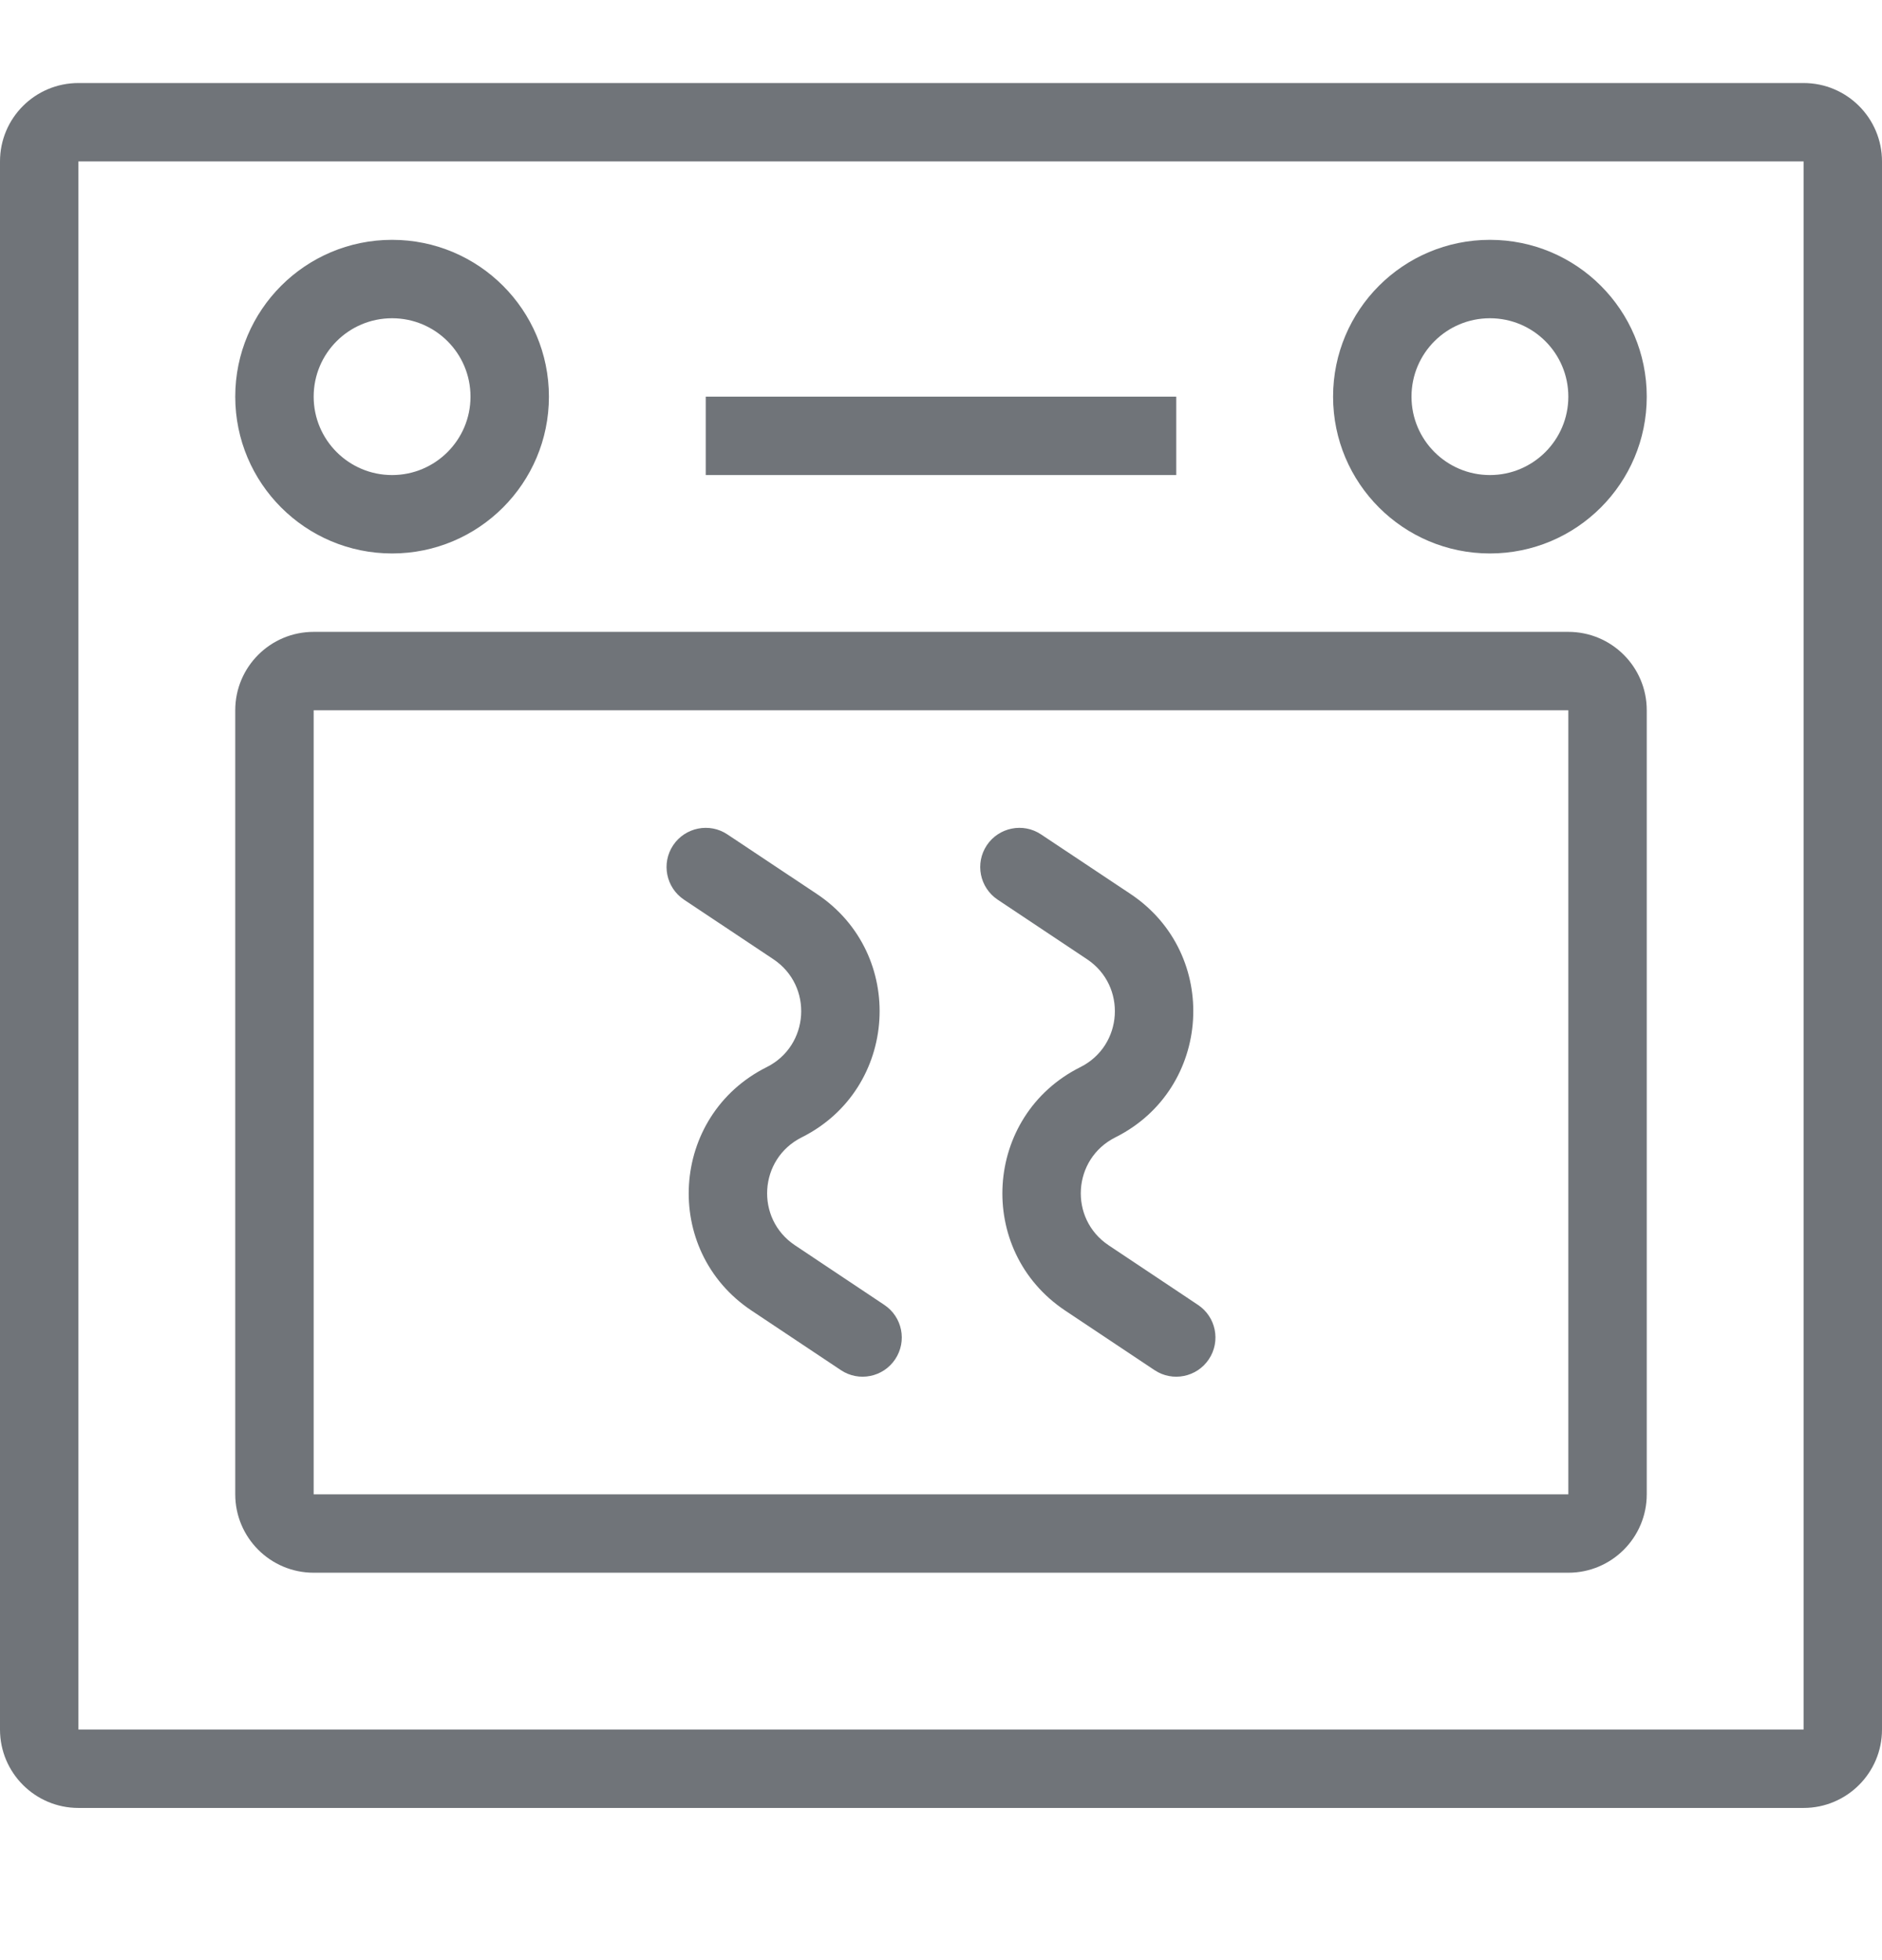 <svg width="24" height="25" viewBox="0 0 24 25" fill="none" xmlns="http://www.w3.org/2000/svg">
<g opacity="0.6">
<path d="M8.584 10.781C8.737 10.552 9.048 10.489 9.277 10.643L10.417 11.402C11.565 12.168 11.458 13.889 10.224 14.506C9.676 14.78 9.628 15.543 10.138 15.883L11.277 16.643C11.507 16.796 11.569 17.106 11.416 17.336C11.263 17.566 10.952 17.628 10.723 17.475L9.583 16.715C8.435 15.949 8.542 14.229 9.776 13.611C10.324 13.338 10.372 12.574 9.862 12.234L8.723 11.475C8.493 11.321 8.431 11.011 8.584 10.781Z" fill="#101820"/>
<path d="M13.277 10.643C13.048 10.489 12.737 10.552 12.584 10.781C12.431 11.011 12.493 11.321 12.723 11.475L13.862 12.234C14.372 12.574 14.324 13.338 13.776 13.611C12.542 14.229 12.435 15.949 13.583 16.715L14.723 17.475C14.952 17.628 15.263 17.566 15.416 17.336C15.569 17.106 15.507 16.796 15.277 16.643L14.138 15.883C13.628 15.543 13.676 14.78 14.224 14.506C15.458 13.889 15.565 12.168 14.417 11.402L13.277 10.643Z" fill="#101820"/>
<path fill-rule="evenodd" clip-rule="evenodd" d="M4 8.059C3.448 8.059 3 8.506 3 9.059V19.059C3 19.611 3.448 20.059 4 20.059H20C20.552 20.059 21 19.611 21 19.059V9.059C21 8.506 20.552 8.059 20 8.059H4ZM20 9.059H4V19.059H20V9.059Z" fill="#101820"/>
<path d="M9 6.059H15V5.059H9V6.059Z" fill="#101820"/>
<path fill-rule="evenodd" clip-rule="evenodd" d="M5 7.059C6.105 7.059 7 6.163 7 5.059C7 3.954 6.105 3.059 5 3.059C3.895 3.059 3 3.954 3 5.059C3 6.163 3.895 7.059 5 7.059ZM5 6.059C5.552 6.059 6 5.611 6 5.059C6 4.506 5.552 4.059 5 4.059C4.448 4.059 4 4.506 4 5.059C4 5.611 4.448 6.059 5 6.059Z" fill="#101820"/>
<path fill-rule="evenodd" clip-rule="evenodd" d="M21 5.059C21 6.163 20.105 7.059 19 7.059C17.895 7.059 17 6.163 17 5.059C17 3.954 17.895 3.059 19 3.059C20.105 3.059 21 3.954 21 5.059ZM20 5.059C20 5.611 19.552 6.059 19 6.059C18.448 6.059 18 5.611 18 5.059C18 4.506 18.448 4.059 19 4.059C19.552 4.059 20 4.506 20 5.059Z" fill="#101820"/>
<path fill-rule="evenodd" clip-rule="evenodd" d="M1 1.059C0.448 1.059 0 1.506 0 2.059V22.059C0 22.611 0.448 23.059 1 23.059H23C23.552 23.059 24 22.611 24 22.059V2.059C24 1.506 23.552 1.059 23 1.059H1ZM23 2.059H1V22.059H23V2.059Z" fill="#101820"/>
</g>
</svg>
